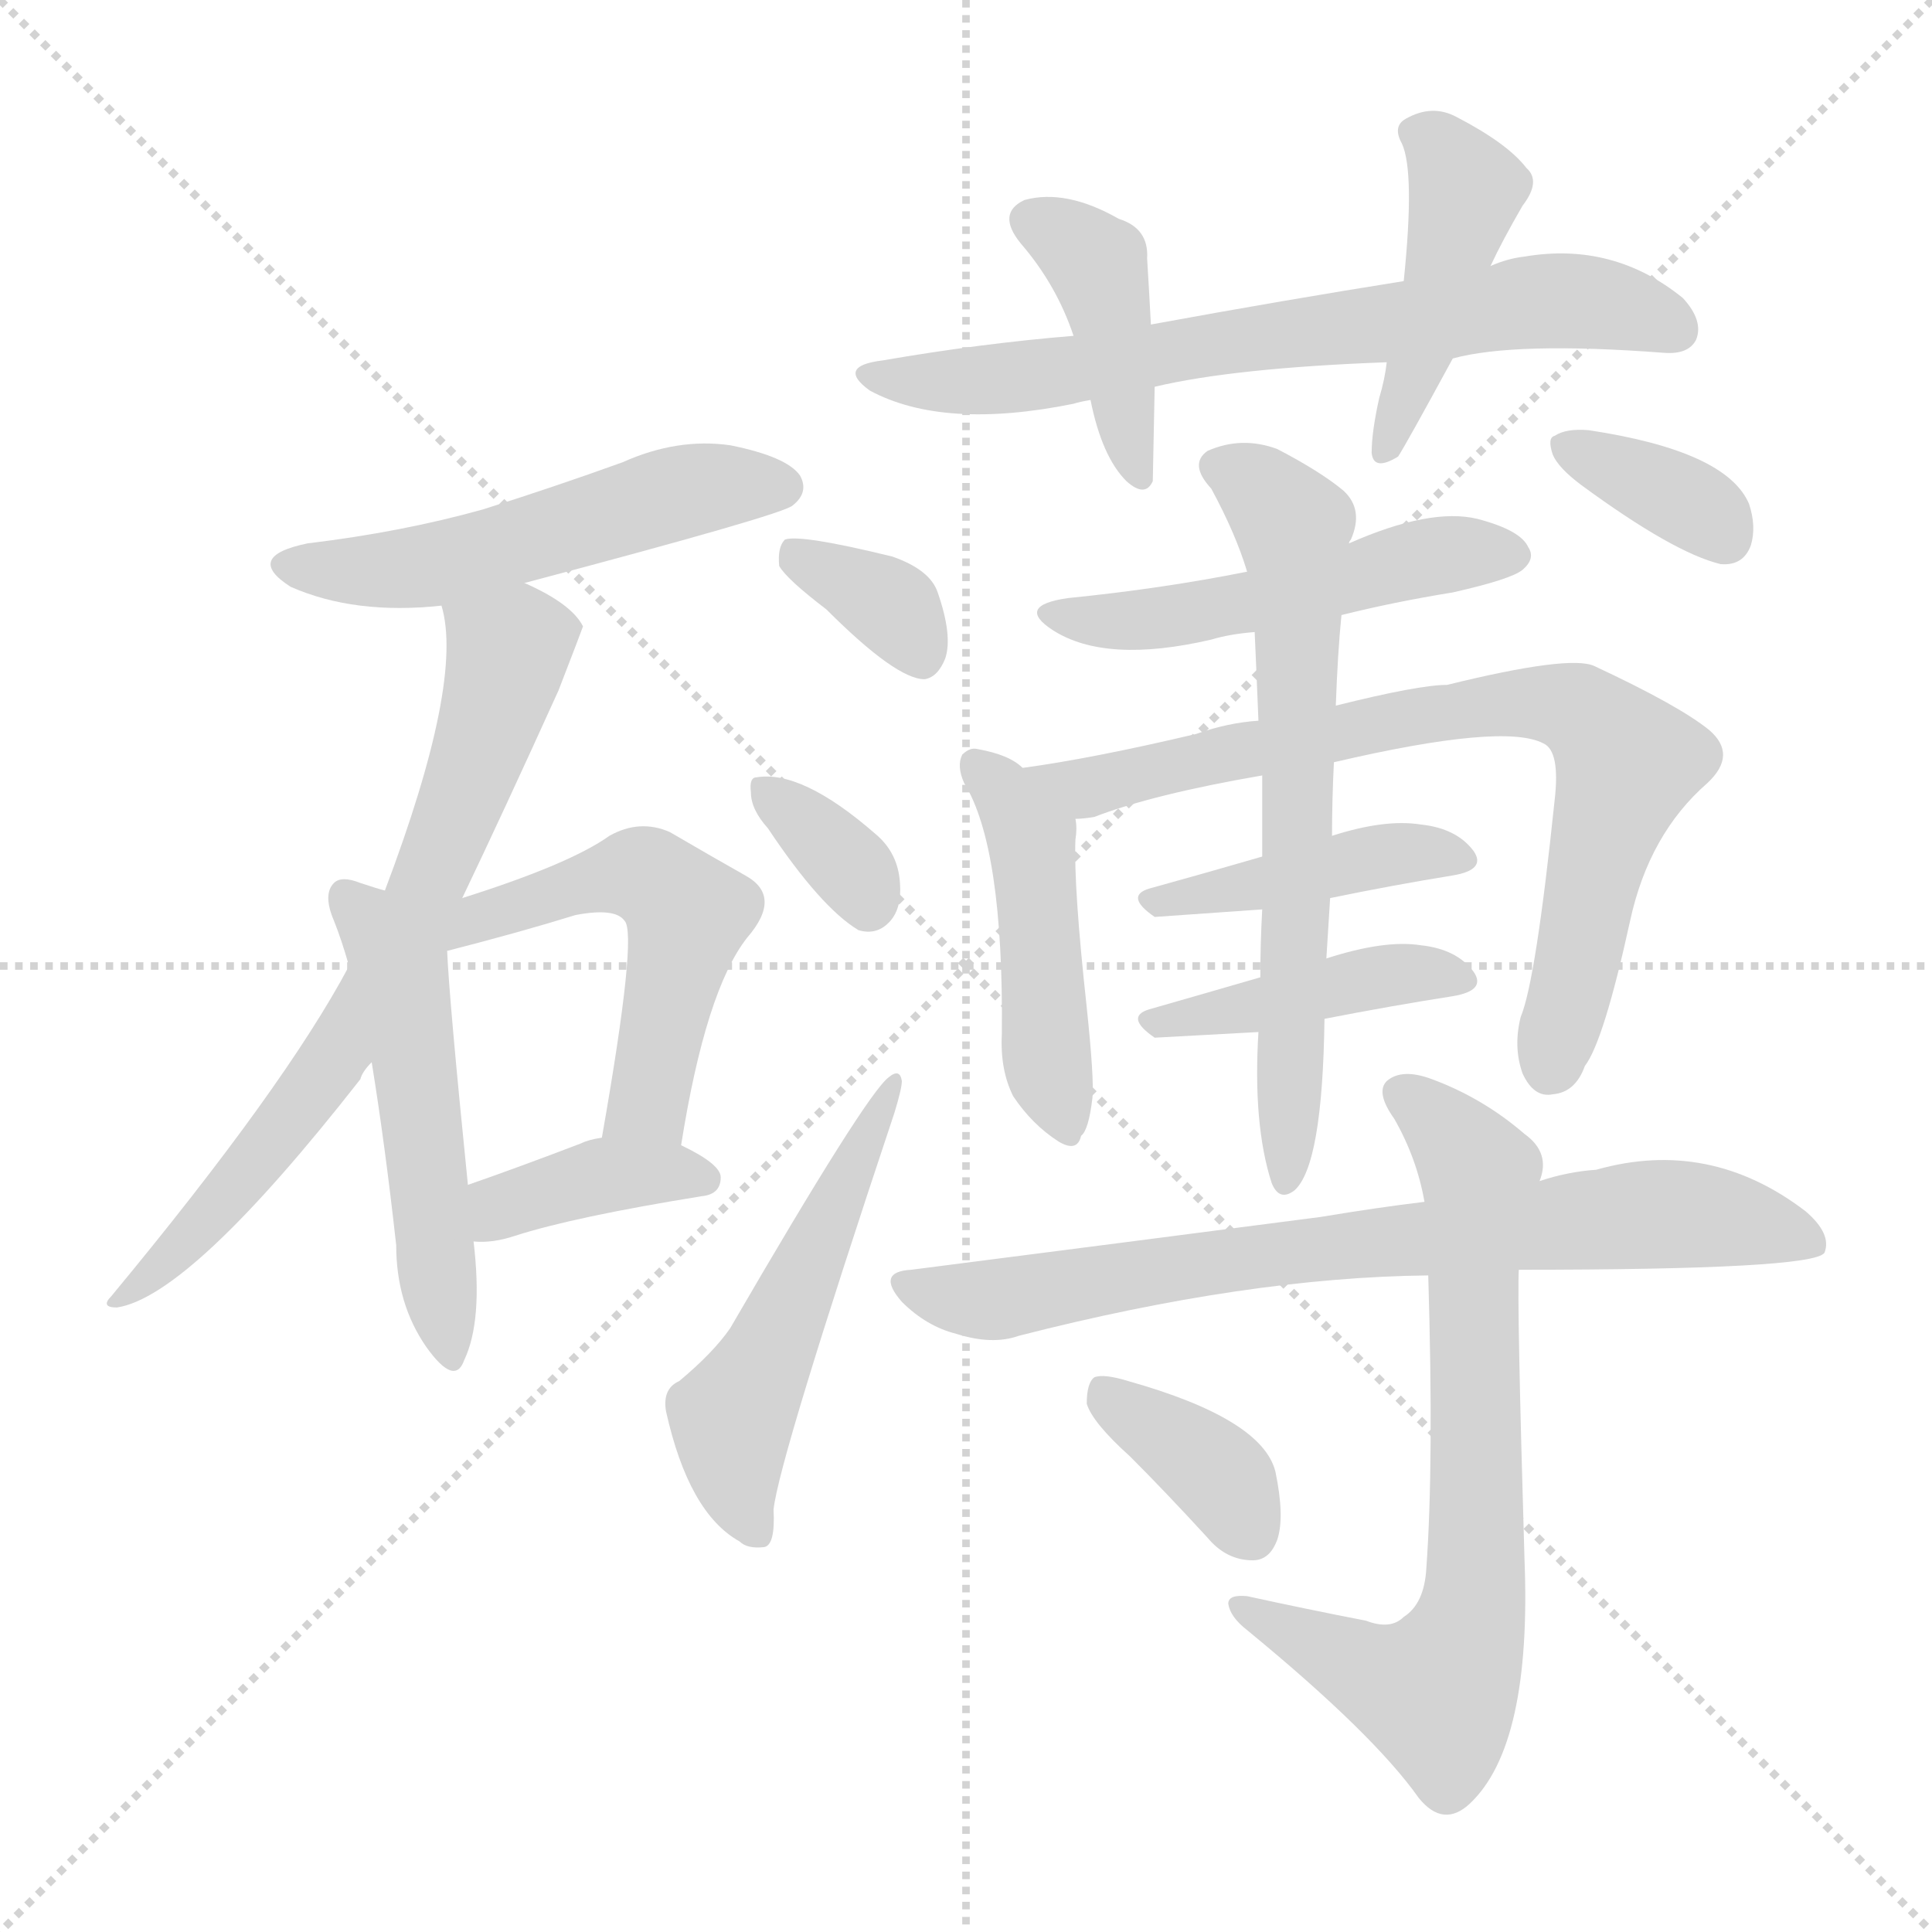 <svg version="1.1" viewBox="0 0 1024 1024" xmlns="http://www.w3.org/2000/svg">
  <g stroke="lightgray" stroke-dasharray="1,1" stroke-width="1" transform="scale(4, 4)">
    <line x1="0" y1="0" x2="256" y2="256"></line>
    <line x1="256" y1="0" x2="0" y2="256"></line>
    <line x1="128" y1="0" x2="128" y2="256"></line>
    <line x1="0" y1="128" x2="256" y2="128"></line>
  </g>
<g transform="scale(1, -1) translate(0, -900)">
   <style type="text/css">
    @keyframes keyframes0 {
      from {
       stroke: blue;
       stroke-dashoffset: 520;
       stroke-width: 128;
       }
       63% {
       animation-timing-function: step-end;
       stroke: blue;
       stroke-dashoffset: 0;
       stroke-width: 128;
       }
       to {
       stroke: black;
       stroke-width: 1024;
       }
       }
       #make-me-a-hanzi-animation-0 {
         animation: keyframes0 0.673s both;
         animation-delay: 0s;
         animation-timing-function: linear;
       }
    @keyframes keyframes1 {
      from {
       stroke: blue;
       stroke-dashoffset: 696;
       stroke-width: 128;
       }
       69% {
       animation-timing-function: step-end;
       stroke: blue;
       stroke-dashoffset: 0;
       stroke-width: 128;
       }
       to {
       stroke: black;
       stroke-width: 1024;
       }
       }
       #make-me-a-hanzi-animation-1 {
         animation: keyframes1 0.816s both;
         animation-delay: 0.673s;
         animation-timing-function: linear;
       }
    @keyframes keyframes2 {
      from {
       stroke: blue;
       stroke-dashoffset: 507;
       stroke-width: 128;
       }
       62% {
       animation-timing-function: step-end;
       stroke: blue;
       stroke-dashoffset: 0;
       stroke-width: 128;
       }
       to {
       stroke: black;
       stroke-width: 1024;
       }
       }
       #make-me-a-hanzi-animation-2 {
         animation: keyframes2 0.663s both;
         animation-delay: 1.49s;
         animation-timing-function: linear;
       }
    @keyframes keyframes3 {
      from {
       stroke: blue;
       stroke-dashoffset: 514;
       stroke-width: 128;
       }
       63% {
       animation-timing-function: step-end;
       stroke: blue;
       stroke-dashoffset: 0;
       stroke-width: 128;
       }
       to {
       stroke: black;
       stroke-width: 1024;
       }
       }
       #make-me-a-hanzi-animation-3 {
         animation: keyframes3 0.668s both;
         animation-delay: 2.152s;
         animation-timing-function: linear;
       }
    @keyframes keyframes4 {
      from {
       stroke: blue;
       stroke-dashoffset: 380;
       stroke-width: 128;
       }
       55% {
       animation-timing-function: step-end;
       stroke: blue;
       stroke-dashoffset: 0;
       stroke-width: 128;
       }
       to {
       stroke: black;
       stroke-width: 1024;
       }
       }
       #make-me-a-hanzi-animation-4 {
         animation: keyframes4 0.559s both;
         animation-delay: 2.82s;
         animation-timing-function: linear;
       }
    @keyframes keyframes5 {
      from {
       stroke: blue;
       stroke-dashoffset: 687;
       stroke-width: 128;
       }
       69% {
       animation-timing-function: step-end;
       stroke: blue;
       stroke-dashoffset: 0;
       stroke-width: 128;
       }
       to {
       stroke: black;
       stroke-width: 1024;
       }
       }
       #make-me-a-hanzi-animation-5 {
         animation: keyframes5 0.809s both;
         animation-delay: 3.38s;
         animation-timing-function: linear;
       }
    @keyframes keyframes6 {
      from {
       stroke: blue;
       stroke-dashoffset: 411;
       stroke-width: 128;
       }
       57% {
       animation-timing-function: step-end;
       stroke: blue;
       stroke-dashoffset: 0;
       stroke-width: 128;
       }
       to {
       stroke: black;
       stroke-width: 1024;
       }
       }
       #make-me-a-hanzi-animation-6 {
         animation: keyframes6 0.584s both;
         animation-delay: 4.189s;
         animation-timing-function: linear;
       }
    @keyframes keyframes7 {
      from {
       stroke: blue;
       stroke-dashoffset: 433;
       stroke-width: 128;
       }
       58% {
       animation-timing-function: step-end;
       stroke: blue;
       stroke-dashoffset: 0;
       stroke-width: 128;
       }
       to {
       stroke: black;
       stroke-width: 1024;
       }
       }
       #make-me-a-hanzi-animation-7 {
         animation: keyframes7 0.602s both;
         animation-delay: 4.773s;
         animation-timing-function: linear;
       }
    @keyframes keyframes8 {
      from {
       stroke: blue;
       stroke-dashoffset: 346;
       stroke-width: 128;
       }
       53% {
       animation-timing-function: step-end;
       stroke: blue;
       stroke-dashoffset: 0;
       stroke-width: 128;
       }
       to {
       stroke: black;
       stroke-width: 1024;
       }
       }
       #make-me-a-hanzi-animation-8 {
         animation: keyframes8 0.532s both;
         animation-delay: 5.376s;
         animation-timing-function: linear;
       }
    @keyframes keyframes9 {
      from {
       stroke: blue;
       stroke-dashoffset: 339;
       stroke-width: 128;
       }
       52% {
       animation-timing-function: step-end;
       stroke: blue;
       stroke-dashoffset: 0;
       stroke-width: 128;
       }
       to {
       stroke: black;
       stroke-width: 1024;
       }
       }
       #make-me-a-hanzi-animation-9 {
         animation: keyframes9 0.526s both;
         animation-delay: 5.907s;
         animation-timing-function: linear;
       }
    @keyframes keyframes10 {
      from {
       stroke: blue;
       stroke-dashoffset: 515;
       stroke-width: 128;
       }
       63% {
       animation-timing-function: step-end;
       stroke: blue;
       stroke-dashoffset: 0;
       stroke-width: 128;
       }
       to {
       stroke: black;
       stroke-width: 1024;
       }
       }
       #make-me-a-hanzi-animation-10 {
         animation: keyframes10 0.669s both;
         animation-delay: 6.433s;
         animation-timing-function: linear;
       }
    @keyframes keyframes11 {
      from {
       stroke: blue;
       stroke-dashoffset: 498;
       stroke-width: 128;
       }
       62% {
       animation-timing-function: step-end;
       stroke: blue;
       stroke-dashoffset: 0;
       stroke-width: 128;
       }
       to {
       stroke: black;
       stroke-width: 1024;
       }
       }
       #make-me-a-hanzi-animation-11 {
         animation: keyframes11 0.655s both;
         animation-delay: 7.102s;
         animation-timing-function: linear;
       }
    @keyframes keyframes12 {
      from {
       stroke: blue;
       stroke-dashoffset: 454;
       stroke-width: 128;
       }
       60% {
       animation-timing-function: step-end;
       stroke: blue;
       stroke-dashoffset: 0;
       stroke-width: 128;
       }
       to {
       stroke: black;
       stroke-width: 1024;
       }
       }
       #make-me-a-hanzi-animation-12 {
         animation: keyframes12 0.619s both;
         animation-delay: 7.757s;
         animation-timing-function: linear;
       }
    @keyframes keyframes13 {
      from {
       stroke: blue;
       stroke-dashoffset: 754;
       stroke-width: 128;
       }
       71% {
       animation-timing-function: step-end;
       stroke: blue;
       stroke-dashoffset: 0;
       stroke-width: 128;
       }
       to {
       stroke: black;
       stroke-width: 1024;
       }
       }
       #make-me-a-hanzi-animation-13 {
         animation: keyframes13 0.864s both;
         animation-delay: 8.377s;
         animation-timing-function: linear;
       }
    @keyframes keyframes14 {
      from {
       stroke: blue;
       stroke-dashoffset: 414;
       stroke-width: 128;
       }
       57% {
       animation-timing-function: step-end;
       stroke: blue;
       stroke-dashoffset: 0;
       stroke-width: 128;
       }
       to {
       stroke: black;
       stroke-width: 1024;
       }
       }
       #make-me-a-hanzi-animation-14 {
         animation: keyframes14 0.587s both;
         animation-delay: 9.241s;
         animation-timing-function: linear;
       }
    @keyframes keyframes15 {
      from {
       stroke: blue;
       stroke-dashoffset: 419;
       stroke-width: 128;
       }
       58% {
       animation-timing-function: step-end;
       stroke: blue;
       stroke-dashoffset: 0;
       stroke-width: 128;
       }
       to {
       stroke: black;
       stroke-width: 1024;
       }
       }
       #make-me-a-hanzi-animation-15 {
         animation: keyframes15 0.591s both;
         animation-delay: 9.827s;
         animation-timing-function: linear;
       }
    @keyframes keyframes16 {
      from {
       stroke: blue;
       stroke-dashoffset: 649;
       stroke-width: 128;
       }
       68% {
       animation-timing-function: step-end;
       stroke: blue;
       stroke-dashoffset: 0;
       stroke-width: 128;
       }
       to {
       stroke: black;
       stroke-width: 1024;
       }
       }
       #make-me-a-hanzi-animation-16 {
         animation: keyframes16 0.778s both;
         animation-delay: 10.418s;
         animation-timing-function: linear;
       }
    @keyframes keyframes17 {
      from {
       stroke: blue;
       stroke-dashoffset: 354;
       stroke-width: 128;
       }
       54% {
       animation-timing-function: step-end;
       stroke: blue;
       stroke-dashoffset: 0;
       stroke-width: 128;
       }
       to {
       stroke: black;
       stroke-width: 1024;
       }
       }
       #make-me-a-hanzi-animation-17 {
         animation: keyframes17 0.538s both;
         animation-delay: 11.197s;
         animation-timing-function: linear;
       }
    @keyframes keyframes18 {
      from {
       stroke: blue;
       stroke-dashoffset: 743;
       stroke-width: 128;
       }
       71% {
       animation-timing-function: step-end;
       stroke: blue;
       stroke-dashoffset: 0;
       stroke-width: 128;
       }
       to {
       stroke: black;
       stroke-width: 1024;
       }
       }
       #make-me-a-hanzi-animation-18 {
         animation: keyframes18 0.855s both;
         animation-delay: 11.735s;
         animation-timing-function: linear;
       }
    @keyframes keyframes19 {
      from {
       stroke: blue;
       stroke-dashoffset: 709;
       stroke-width: 128;
       }
       70% {
       animation-timing-function: step-end;
       stroke: blue;
       stroke-dashoffset: 0;
       stroke-width: 128;
       }
       to {
       stroke: black;
       stroke-width: 1024;
       }
       }
       #make-me-a-hanzi-animation-19 {
         animation: keyframes19 0.827s both;
         animation-delay: 12.589s;
         animation-timing-function: linear;
       }
    @keyframes keyframes20 {
      from {
       stroke: blue;
       stroke-dashoffset: 367;
       stroke-width: 128;
       }
       54% {
       animation-timing-function: step-end;
       stroke: blue;
       stroke-dashoffset: 0;
       stroke-width: 128;
       }
       to {
       stroke: black;
       stroke-width: 1024;
       }
       }
       #make-me-a-hanzi-animation-20 {
         animation: keyframes20 0.549s both;
         animation-delay: 13.416s;
         animation-timing-function: linear;
       }
</style>
<path d="M 278.0 591.0 Q 414.0 627.0 420.0 632.0 Q 429.0 639.0 424.0 648.0 Q 417.0 658.0 387.0 664.0 Q 359.0 668.0 330.0 655.0 Q 294.0 642.0 256.0 630.0 Q 213.0 618.0 163.0 612.0 Q 129.0 605.0 154.0 589.0 Q 188.0 574.0 234.0 579.0 L 278.0 591.0 Z" fill="lightgray"></path> 
<path d="M 245.0 424.0 Q 267.0 470.0 296.0 534.0 Q 308.0 565.0 309.0 568.0 Q 303.0 580.0 278.0 591.0 C 251.0 604.0 229.0 609.0 234.0 579.0 Q 246.0 539.0 204.0 428.0 L 185.0 388.0 Q 151.0 324.0 59.0 213.0 Q 53.0 207.0 62.0 207.0 Q 101.0 213.0 191.0 328.0 Q 192.0 332.0 197.0 337.0 L 245.0 424.0 Z" fill="lightgray"></path> 
<path d="M 204.0 428.0 Q 200.0 429.0 191.0 432.0 Q 181.0 436.0 177.0 432.0 Q 171.0 426.0 177.0 412.0 Q 181.0 402.0 185.0 388.0 L 197.0 337.0 Q 204.0 294.0 210.0 240.0 Q 210.0 209.0 226.0 186.0 Q 241.0 165.0 246.0 179.0 Q 256.0 200.0 251.0 242.0 L 248.0 272.0 Q 238.0 371.0 237.0 396.0 L 204.0 428.0 Z" fill="lightgray"></path> 
<path d="M 361.0 293.0 Q 374.0 375.0 396.0 403.0 Q 415.0 425.0 395.0 436.0 Q 379.0 445.0 355.0 459.0 Q 339.0 466.0 323.0 457.0 Q 302.0 442.0 245.0 424.0 C 210.0 413.0 208.0 388.0 237.0 396.0 Q 276.0 406.0 305.0 415.0 Q 326.0 419.0 331.0 412.0 Q 338.0 405.0 319.0 297.0 C 314.0 267.0 356.0 263.0 361.0 293.0 Z" fill="lightgray"></path> 
<path d="M 251.0 242.0 Q 261.0 241.0 273.0 245.0 Q 304.0 255.0 372.0 266.0 Q 382.0 267.0 382.0 276.0 Q 382.0 283.0 361.0 293.0 L 319.0 297.0 Q 312.0 296.0 308.0 294.0 Q 274.0 281.0 248.0 272.0 C 220.0 262.0 221.0 243.0 251.0 242.0 Z" fill="lightgray"></path> 
<path d="M 770.0 710.0 Q 803.0 719.0 882.0 713.0 Q 895.0 712.0 899.0 720.0 Q 903.0 730.0 892.0 742.0 Q 855.0 772.0 808.0 764.0 Q 799.0 763.0 790.0 759.0 L 744.0 751.0 Q 681.0 741.0 610.0 728.0 L 569.0 722.0 Q 520.0 718.0 468.0 709.0 Q 443.0 706.0 461.0 693.0 Q 500.0 672.0 569.0 686.0 Q 572.0 687.0 578.0 688.0 L 612.0 695.0 Q 654.0 705.0 735.0 708.0 L 770.0 710.0 Z" fill="lightgray"></path> 
<path d="M 610.0 728.0 Q 609.0 747.0 608.0 763.0 Q 609.0 779.0 593.0 784.0 Q 565.0 800.0 543.0 794.0 Q 528.0 787.0 541.0 771.0 Q 560.0 749.0 569.0 722.0 L 578.0 688.0 Q 584.0 658.0 597.0 645.0 Q 607.0 636.0 611.0 645.0 Q 611.0 648.0 612.0 695.0 L 610.0 728.0 Z" fill="lightgray"></path> 
<path d="M 790.0 759.0 Q 796.0 772.0 807.0 791.0 Q 817.0 804.0 809.0 811.0 Q 799.0 824.0 772.0 838.0 Q 759.0 845.0 745.0 837.0 Q 738.0 833.0 743.0 824.0 Q 750.0 809.0 744.0 751.0 L 735.0 708.0 Q 734.0 699.0 731.0 689.0 Q 727.0 671.0 727.0 660.0 Q 728.0 650.0 741.0 658.0 Q 745.0 664.0 770.0 710.0 L 790.0 759.0 Z" fill="lightgray"></path> 
<path d="M 438.0 577.0 Q 475.0 540.0 490.0 540.0 Q 497.0 541.0 501.0 551.0 Q 505.0 563.0 497.0 586.0 Q 493.0 598.0 473.0 605.0 Q 424.0 617.0 416.0 614.0 Q 412.0 610.0 413.0 600.0 Q 417.0 593.0 438.0 577.0 Z" fill="lightgray"></path> 
<path d="M 407.0 461.0 Q 435.0 419.0 455.0 407.0 Q 465.0 404.0 472.0 412.0 Q 478.0 419.0 477.0 432.0 Q 476.0 448.0 464.0 458.0 Q 425.0 492.0 401.0 488.0 Q 397.0 488.0 398.0 480.0 Q 398.0 471.0 407.0 461.0 Z" fill="lightgray"></path> 
<path d="M 360.0 168.0 Q 351.0 164.0 353.0 152.0 Q 365.0 98.0 392.0 83.0 Q 396.0 79.0 405.0 80.0 Q 411.0 81.0 410.0 100.0 Q 413.0 127.0 474.0 310.0 Q 478.0 323.0 478.0 327.0 Q 477.0 334.0 471.0 329.0 Q 459.0 320.0 387.0 196.0 Q 378.0 183.0 360.0 168.0 Z" fill="lightgray"></path> 
<path d="M 711.0 574.0 Q 739.0 581.0 770.0 586.0 Q 801.0 593.0 807.0 598.0 Q 814.0 604.0 810.0 610.0 Q 806.0 619.0 783.0 625.0 Q 758.0 631.0 715.0 612.0 L 661.0 597.0 Q 616.0 588.0 566.0 583.0 Q 538.0 579.0 558.0 566.0 Q 586.0 548.0 642.0 561.0 Q 652.0 564.0 665.0 565.0 L 711.0 574.0 Z" fill="lightgray"></path> 
<path d="M 542.0 493.0 Q 535.0 500.0 518.0 503.0 Q 514.0 504.0 510.0 500.0 Q 507.0 494.0 511.0 485.0 Q 532.0 451.0 531.0 352.0 Q 530.0 333.0 537.0 319.0 Q 547.0 304.0 561.0 295.0 Q 571.0 289.0 573.0 298.0 Q 577.0 301.0 579.0 318.0 Q 580.0 328.0 576.0 366.0 Q 569.0 430.0 570.0 455.0 Q 571.0 461.0 570.0 466.0 C 570.0 473.0 566.0 475.0 542.0 493.0 Z" fill="lightgray"></path> 
<path d="M 707.0 496.0 Q 797.0 517.0 818.0 506.0 Q 827.0 502.0 824.0 476.0 Q 814.0 380.0 806.0 361.0 Q 802.0 345.0 807.0 331.0 Q 813.0 318.0 823.0 320.0 Q 835.0 321.0 840.0 335.0 Q 850.0 348.0 864.0 412.0 Q 874.0 458.0 905.0 485.0 Q 921.0 500.0 906.0 513.0 Q 890.0 526.0 845.0 547.0 Q 832.0 553.0 767.0 537.0 Q 752.0 537.0 708.0 526.0 L 667.0 518.0 Q 651.0 517.0 634.0 511.0 Q 579.0 498.0 542.0 493.0 C 512.0 489.0 541.0 460.0 570.0 466.0 Q 574.0 466.0 580.0 467.0 Q 611.0 479.0 669.0 489.0 L 707.0 496.0 Z" fill="lightgray"></path> 
<path d="M 705.0 424.0 Q 739.0 431.0 770.0 436.0 Q 788.0 439.0 781.0 449.0 Q 772.0 461.0 753.0 463.0 Q 734.0 466.0 706.0 457.0 L 669.0 446.0 Q 638.0 437.0 609.0 429.0 Q 596.0 425.0 612.0 414.0 L 669.0 418.0 L 705.0 424.0 Z" fill="lightgray"></path> 
<path d="M 702.0 360.0 Q 738.0 367.0 770.0 372.0 Q 788.0 375.0 781.0 385.0 Q 772.0 397.0 753.0 399.0 Q 734.0 402.0 703.0 392.0 L 668.0 382.0 Q 637.0 373.0 609.0 365.0 Q 596.0 361.0 612.0 350.0 Q 613.0 350.0 667.0 353.0 L 702.0 360.0 Z" fill="lightgray"></path> 
<path d="M 667.0 353.0 Q 664.0 304.0 674.0 273.0 Q 678.0 263.0 686.0 269.0 Q 701.0 282.0 702.0 360.0 L 703.0 392.0 Q 704.0 408.0 705.0 424.0 L 706.0 457.0 Q 706.0 476.0 707.0 496.0 L 708.0 526.0 Q 709.0 554.0 711.0 574.0 L 715.0 612.0 Q 715.0 613.0 716.0 614.0 Q 723.0 630.0 712.0 640.0 Q 700.0 650.0 677.0 662.0 Q 658.0 669.0 640.0 661.0 Q 630.0 654.0 642.0 641.0 Q 655.0 617.0 661.0 597.0 L 665.0 565.0 Q 666.0 543.0 667.0 518.0 L 669.0 489.0 Q 669.0 470.0 669.0 446.0 L 669.0 418.0 Q 668.0 400.0 668.0 382.0 L 667.0 353.0 Z" fill="lightgray"></path> 
<path d="M 838.0 643.0 Q 887.0 607.0 912.0 601.0 Q 924.0 600.0 928.0 611.0 Q 931.0 621.0 927.0 633.0 Q 915.0 661.0 842.0 672.0 Q 830.0 673.0 824.0 669.0 Q 820.0 668.0 823.0 659.0 Q 826.0 652.0 838.0 643.0 Z" fill="lightgray"></path> 
<path d="M 805.0 227.0 Q 961.0 227.0 967.0 236.0 Q 971.0 246.0 957.0 258.0 Q 906.0 297.0 846.0 280.0 Q 831.0 279.0 816.0 274.0 L 755.0 263.0 Q 730.0 260.0 700.0 255.0 Q 600.0 242.0 483.0 227.0 Q 464.0 226.0 478.0 210.0 Q 491.0 197.0 507.0 193.0 Q 526.0 187.0 540.0 192.0 Q 661.0 223.0 757.0 224.0 L 805.0 227.0 Z" fill="lightgray"></path> 
<path d="M 724.0 41.0 Q 693.0 47.0 661.0 54.0 Q 651.0 55.0 651.0 50.0 Q 652.0 43.0 661.0 36.0 Q 728.0 -19.0 752.0 -53.0 Q 765.0 -69.0 779.0 -56.0 Q 812.0 -25.0 808.0 74.0 Q 804.0 210.0 805.0 227.0 L 816.0 274.0 Q 822.0 289.0 808.0 299.0 Q 786.0 318.0 759.0 328.0 Q 743.0 334.0 735.0 327.0 Q 729.0 321.0 739.0 307.0 Q 751.0 286.0 755.0 263.0 L 757.0 224.0 Q 760.0 124.0 756.0 69.0 Q 755.0 50.0 744.0 43.0 Q 737.0 36.0 724.0 41.0 Z" fill="lightgray"></path> 
<path d="M 599.0 128.0 Q 618.0 109.0 640.0 85.0 Q 650.0 73.0 664.0 73.0 Q 673.0 73.0 677.0 84.0 Q 681.0 96.0 676.0 120.0 Q 669.0 148.0 598.0 168.0 Q 585.0 172.0 580.0 170.0 Q 576.0 167.0 576.0 156.0 Q 579.0 146.0 599.0 128.0 Z" fill="lightgray"></path> 
      <clipPath id="make-me-a-hanzi-clip-0">
      <path d="M 278.0 591.0 Q 414.0 627.0 420.0 632.0 Q 429.0 639.0 424.0 648.0 Q 417.0 658.0 387.0 664.0 Q 359.0 668.0 330.0 655.0 Q 294.0 642.0 256.0 630.0 Q 213.0 618.0 163.0 612.0 Q 129.0 605.0 154.0 589.0 Q 188.0 574.0 234.0 579.0 L 278.0 591.0 Z" fill="lightgray"></path>
      </clipPath>
      <path clip-path="url(#make-me-a-hanzi-clip-0)" d="M 156.0 601.0 L 212.0 598.0 L 357.0 639.0 L 414.0 642.0 " fill="none" id="make-me-a-hanzi-animation-0" stroke-dasharray="392 784" stroke-linecap="round"></path>

      <clipPath id="make-me-a-hanzi-clip-1">
      <path d="M 245.0 424.0 Q 267.0 470.0 296.0 534.0 Q 308.0 565.0 309.0 568.0 Q 303.0 580.0 278.0 591.0 C 251.0 604.0 229.0 609.0 234.0 579.0 Q 246.0 539.0 204.0 428.0 L 185.0 388.0 Q 151.0 324.0 59.0 213.0 Q 53.0 207.0 62.0 207.0 Q 101.0 213.0 191.0 328.0 Q 192.0 332.0 197.0 337.0 L 245.0 424.0 Z" fill="lightgray"></path>
      </clipPath>
      <path clip-path="url(#make-me-a-hanzi-clip-1)" d="M 301.0 568.0 L 269.0 554.0 L 230.0 438.0 L 171.0 329.0 L 121.0 266.0 L 64.0 212.0 " fill="none" id="make-me-a-hanzi-animation-1" stroke-dasharray="568 1136" stroke-linecap="round"></path>

      <clipPath id="make-me-a-hanzi-clip-2">
      <path d="M 204.0 428.0 Q 200.0 429.0 191.0 432.0 Q 181.0 436.0 177.0 432.0 Q 171.0 426.0 177.0 412.0 Q 181.0 402.0 185.0 388.0 L 197.0 337.0 Q 204.0 294.0 210.0 240.0 Q 210.0 209.0 226.0 186.0 Q 241.0 165.0 246.0 179.0 Q 256.0 200.0 251.0 242.0 L 248.0 272.0 Q 238.0 371.0 237.0 396.0 L 204.0 428.0 Z" fill="lightgray"></path>
      </clipPath>
      <path clip-path="url(#make-me-a-hanzi-clip-2)" d="M 184.0 425.0 L 213.0 382.0 L 237.0 184.0 " fill="none" id="make-me-a-hanzi-animation-2" stroke-dasharray="379 758" stroke-linecap="round"></path>

      <clipPath id="make-me-a-hanzi-clip-3">
      <path d="M 361.0 293.0 Q 374.0 375.0 396.0 403.0 Q 415.0 425.0 395.0 436.0 Q 379.0 445.0 355.0 459.0 Q 339.0 466.0 323.0 457.0 Q 302.0 442.0 245.0 424.0 C 210.0 413.0 208.0 388.0 237.0 396.0 Q 276.0 406.0 305.0 415.0 Q 326.0 419.0 331.0 412.0 Q 338.0 405.0 319.0 297.0 C 314.0 267.0 356.0 263.0 361.0 293.0 Z" fill="lightgray"></path>
      </clipPath>
      <path clip-path="url(#make-me-a-hanzi-clip-3)" d="M 240.0 404.0 L 258.0 416.0 L 330.0 436.0 L 343.0 436.0 L 362.0 420.0 L 346.0 326.0 L 342.0 314.0 L 327.0 309.0 " fill="none" id="make-me-a-hanzi-animation-3" stroke-dasharray="386 772" stroke-linecap="round"></path>

      <clipPath id="make-me-a-hanzi-clip-4">
      <path d="M 251.0 242.0 Q 261.0 241.0 273.0 245.0 Q 304.0 255.0 372.0 266.0 Q 382.0 267.0 382.0 276.0 Q 382.0 283.0 361.0 293.0 L 319.0 297.0 Q 312.0 296.0 308.0 294.0 Q 274.0 281.0 248.0 272.0 C 220.0 262.0 221.0 243.0 251.0 242.0 Z" fill="lightgray"></path>
      </clipPath>
      <path clip-path="url(#make-me-a-hanzi-clip-4)" d="M 256.0 250.0 L 273.0 263.0 L 319.0 277.0 L 373.0 275.0 " fill="none" id="make-me-a-hanzi-animation-4" stroke-dasharray="252 504" stroke-linecap="round"></path>

      <clipPath id="make-me-a-hanzi-clip-5">
      <path d="M 770.0 710.0 Q 803.0 719.0 882.0 713.0 Q 895.0 712.0 899.0 720.0 Q 903.0 730.0 892.0 742.0 Q 855.0 772.0 808.0 764.0 Q 799.0 763.0 790.0 759.0 L 744.0 751.0 Q 681.0 741.0 610.0 728.0 L 569.0 722.0 Q 520.0 718.0 468.0 709.0 Q 443.0 706.0 461.0 693.0 Q 500.0 672.0 569.0 686.0 Q 572.0 687.0 578.0 688.0 L 612.0 695.0 Q 654.0 705.0 735.0 708.0 L 770.0 710.0 Z" fill="lightgray"></path>
      </clipPath>
      <path clip-path="url(#make-me-a-hanzi-clip-5)" d="M 463.0 702.0 L 483.0 697.0 L 557.0 701.0 L 818.0 741.0 L 863.0 736.0 L 888.0 726.0 " fill="none" id="make-me-a-hanzi-animation-5" stroke-dasharray="559 1118" stroke-linecap="round"></path>

      <clipPath id="make-me-a-hanzi-clip-6">
      <path d="M 610.0 728.0 Q 609.0 747.0 608.0 763.0 Q 609.0 779.0 593.0 784.0 Q 565.0 800.0 543.0 794.0 Q 528.0 787.0 541.0 771.0 Q 560.0 749.0 569.0 722.0 L 578.0 688.0 Q 584.0 658.0 597.0 645.0 Q 607.0 636.0 611.0 645.0 Q 611.0 648.0 612.0 695.0 L 610.0 728.0 Z" fill="lightgray"></path>
      </clipPath>
      <path clip-path="url(#make-me-a-hanzi-clip-6)" d="M 548.0 782.0 L 581.0 760.0 L 604.0 647.0 " fill="none" id="make-me-a-hanzi-animation-6" stroke-dasharray="283 566" stroke-linecap="round"></path>

      <clipPath id="make-me-a-hanzi-clip-7">
      <path d="M 790.0 759.0 Q 796.0 772.0 807.0 791.0 Q 817.0 804.0 809.0 811.0 Q 799.0 824.0 772.0 838.0 Q 759.0 845.0 745.0 837.0 Q 738.0 833.0 743.0 824.0 Q 750.0 809.0 744.0 751.0 L 735.0 708.0 Q 734.0 699.0 731.0 689.0 Q 727.0 671.0 727.0 660.0 Q 728.0 650.0 741.0 658.0 Q 745.0 664.0 770.0 710.0 L 790.0 759.0 Z" fill="lightgray"></path>
      </clipPath>
      <path clip-path="url(#make-me-a-hanzi-clip-7)" d="M 755.0 829.0 L 776.0 798.0 L 753.0 706.0 L 735.0 665.0 " fill="none" id="make-me-a-hanzi-animation-7" stroke-dasharray="305 610" stroke-linecap="round"></path>

      <clipPath id="make-me-a-hanzi-clip-8">
      <path d="M 438.0 577.0 Q 475.0 540.0 490.0 540.0 Q 497.0 541.0 501.0 551.0 Q 505.0 563.0 497.0 586.0 Q 493.0 598.0 473.0 605.0 Q 424.0 617.0 416.0 614.0 Q 412.0 610.0 413.0 600.0 Q 417.0 593.0 438.0 577.0 Z" fill="lightgray"></path>
      </clipPath>
      <path clip-path="url(#make-me-a-hanzi-clip-8)" d="M 420.0 606.0 L 474.0 577.0 L 489.0 552.0 " fill="none" id="make-me-a-hanzi-animation-8" stroke-dasharray="218 436" stroke-linecap="round"></path>

      <clipPath id="make-me-a-hanzi-clip-9">
      <path d="M 407.0 461.0 Q 435.0 419.0 455.0 407.0 Q 465.0 404.0 472.0 412.0 Q 478.0 419.0 477.0 432.0 Q 476.0 448.0 464.0 458.0 Q 425.0 492.0 401.0 488.0 Q 397.0 488.0 398.0 480.0 Q 398.0 471.0 407.0 461.0 Z" fill="lightgray"></path>
      </clipPath>
      <path clip-path="url(#make-me-a-hanzi-clip-9)" d="M 406.0 482.0 L 452.0 439.0 L 460.0 421.0 " fill="none" id="make-me-a-hanzi-animation-9" stroke-dasharray="211 422" stroke-linecap="round"></path>

      <clipPath id="make-me-a-hanzi-clip-10">
      <path d="M 360.0 168.0 Q 351.0 164.0 353.0 152.0 Q 365.0 98.0 392.0 83.0 Q 396.0 79.0 405.0 80.0 Q 411.0 81.0 410.0 100.0 Q 413.0 127.0 474.0 310.0 Q 478.0 323.0 478.0 327.0 Q 477.0 334.0 471.0 329.0 Q 459.0 320.0 387.0 196.0 Q 378.0 183.0 360.0 168.0 Z" fill="lightgray"></path>
      </clipPath>
      <path clip-path="url(#make-me-a-hanzi-clip-10)" d="M 400.0 88.0 L 389.0 120.0 L 387.0 149.0 L 474.0 325.0 " fill="none" id="make-me-a-hanzi-animation-10" stroke-dasharray="387 774" stroke-linecap="round"></path>

      <clipPath id="make-me-a-hanzi-clip-11">
      <path d="M 711.0 574.0 Q 739.0 581.0 770.0 586.0 Q 801.0 593.0 807.0 598.0 Q 814.0 604.0 810.0 610.0 Q 806.0 619.0 783.0 625.0 Q 758.0 631.0 715.0 612.0 L 661.0 597.0 Q 616.0 588.0 566.0 583.0 Q 538.0 579.0 558.0 566.0 Q 586.0 548.0 642.0 561.0 Q 652.0 564.0 665.0 565.0 L 711.0 574.0 Z" fill="lightgray"></path>
      </clipPath>
      <path clip-path="url(#make-me-a-hanzi-clip-11)" d="M 560.0 576.0 L 588.0 571.0 L 630.0 574.0 L 757.0 605.0 L 798.0 607.0 " fill="none" id="make-me-a-hanzi-animation-11" stroke-dasharray="370 740" stroke-linecap="round"></path>

      <clipPath id="make-me-a-hanzi-clip-12">
      <path d="M 542.0 493.0 Q 535.0 500.0 518.0 503.0 Q 514.0 504.0 510.0 500.0 Q 507.0 494.0 511.0 485.0 Q 532.0 451.0 531.0 352.0 Q 530.0 333.0 537.0 319.0 Q 547.0 304.0 561.0 295.0 Q 571.0 289.0 573.0 298.0 Q 577.0 301.0 579.0 318.0 Q 580.0 328.0 576.0 366.0 Q 569.0 430.0 570.0 455.0 Q 571.0 461.0 570.0 466.0 C 570.0 473.0 566.0 475.0 542.0 493.0 Z" fill="lightgray"></path>
      </clipPath>
      <path clip-path="url(#make-me-a-hanzi-clip-12)" d="M 517.0 493.0 L 546.0 456.0 L 554.0 346.0 L 564.0 307.0 " fill="none" id="make-me-a-hanzi-animation-12" stroke-dasharray="326 652" stroke-linecap="round"></path>

      <clipPath id="make-me-a-hanzi-clip-13">
      <path d="M 707.0 496.0 Q 797.0 517.0 818.0 506.0 Q 827.0 502.0 824.0 476.0 Q 814.0 380.0 806.0 361.0 Q 802.0 345.0 807.0 331.0 Q 813.0 318.0 823.0 320.0 Q 835.0 321.0 840.0 335.0 Q 850.0 348.0 864.0 412.0 Q 874.0 458.0 905.0 485.0 Q 921.0 500.0 906.0 513.0 Q 890.0 526.0 845.0 547.0 Q 832.0 553.0 767.0 537.0 Q 752.0 537.0 708.0 526.0 L 667.0 518.0 Q 651.0 517.0 634.0 511.0 Q 579.0 498.0 542.0 493.0 C 512.0 489.0 541.0 460.0 570.0 466.0 Q 574.0 466.0 580.0 467.0 Q 611.0 479.0 669.0 489.0 L 707.0 496.0 Z" fill="lightgray"></path>
      </clipPath>
      <path clip-path="url(#make-me-a-hanzi-clip-13)" d="M 549.0 491.0 L 575.0 482.0 L 782.0 527.0 L 836.0 523.0 L 862.0 494.0 L 821.0 334.0 " fill="none" id="make-me-a-hanzi-animation-13" stroke-dasharray="626 1252" stroke-linecap="round"></path>

      <clipPath id="make-me-a-hanzi-clip-14">
      <path d="M 705.0 424.0 Q 739.0 431.0 770.0 436.0 Q 788.0 439.0 781.0 449.0 Q 772.0 461.0 753.0 463.0 Q 734.0 466.0 706.0 457.0 L 669.0 446.0 Q 638.0 437.0 609.0 429.0 Q 596.0 425.0 612.0 414.0 L 669.0 418.0 L 705.0 424.0 Z" fill="lightgray"></path>
      </clipPath>
      <path clip-path="url(#make-me-a-hanzi-clip-14)" d="M 619.0 423.0 L 719.0 445.0 L 758.0 449.0 L 774.0 444.0 " fill="none" id="make-me-a-hanzi-animation-14" stroke-dasharray="286 572" stroke-linecap="round"></path>

      <clipPath id="make-me-a-hanzi-clip-15">
      <path d="M 702.0 360.0 Q 738.0 367.0 770.0 372.0 Q 788.0 375.0 781.0 385.0 Q 772.0 397.0 753.0 399.0 Q 734.0 402.0 703.0 392.0 L 668.0 382.0 Q 637.0 373.0 609.0 365.0 Q 596.0 361.0 612.0 350.0 Q 613.0 350.0 667.0 353.0 L 702.0 360.0 Z" fill="lightgray"></path>
      </clipPath>
      <path clip-path="url(#make-me-a-hanzi-clip-15)" d="M 614.0 358.0 L 655.0 362.0 L 738.0 384.0 L 774.0 380.0 " fill="none" id="make-me-a-hanzi-animation-15" stroke-dasharray="291 582" stroke-linecap="round"></path>

      <clipPath id="make-me-a-hanzi-clip-16">
      <path d="M 667.0 353.0 Q 664.0 304.0 674.0 273.0 Q 678.0 263.0 686.0 269.0 Q 701.0 282.0 702.0 360.0 L 703.0 392.0 Q 704.0 408.0 705.0 424.0 L 706.0 457.0 Q 706.0 476.0 707.0 496.0 L 708.0 526.0 Q 709.0 554.0 711.0 574.0 L 715.0 612.0 Q 715.0 613.0 716.0 614.0 Q 723.0 630.0 712.0 640.0 Q 700.0 650.0 677.0 662.0 Q 658.0 669.0 640.0 661.0 Q 630.0 654.0 642.0 641.0 Q 655.0 617.0 661.0 597.0 L 665.0 565.0 Q 666.0 543.0 667.0 518.0 L 669.0 489.0 Q 669.0 470.0 669.0 446.0 L 669.0 418.0 Q 668.0 400.0 668.0 382.0 L 667.0 353.0 Z" fill="lightgray"></path>
      </clipPath>
      <path clip-path="url(#make-me-a-hanzi-clip-16)" d="M 647.0 652.0 L 672.0 637.0 L 687.0 609.0 L 682.0 277.0 " fill="none" id="make-me-a-hanzi-animation-16" stroke-dasharray="521 1042" stroke-linecap="round"></path>

      <clipPath id="make-me-a-hanzi-clip-17">
      <path d="M 838.0 643.0 Q 887.0 607.0 912.0 601.0 Q 924.0 600.0 928.0 611.0 Q 931.0 621.0 927.0 633.0 Q 915.0 661.0 842.0 672.0 Q 830.0 673.0 824.0 669.0 Q 820.0 668.0 823.0 659.0 Q 826.0 652.0 838.0 643.0 Z" fill="lightgray"></path>
      </clipPath>
      <path clip-path="url(#make-me-a-hanzi-clip-17)" d="M 830.0 663.0 L 902.0 629.0 L 914.0 615.0 " fill="none" id="make-me-a-hanzi-animation-17" stroke-dasharray="226 452" stroke-linecap="round"></path>

      <clipPath id="make-me-a-hanzi-clip-18">
      <path d="M 805.0 227.0 Q 961.0 227.0 967.0 236.0 Q 971.0 246.0 957.0 258.0 Q 906.0 297.0 846.0 280.0 Q 831.0 279.0 816.0 274.0 L 755.0 263.0 Q 730.0 260.0 700.0 255.0 Q 600.0 242.0 483.0 227.0 Q 464.0 226.0 478.0 210.0 Q 491.0 197.0 507.0 193.0 Q 526.0 187.0 540.0 192.0 Q 661.0 223.0 757.0 224.0 L 805.0 227.0 Z" fill="lightgray"></path>
      </clipPath>
      <path clip-path="url(#make-me-a-hanzi-clip-18)" d="M 480.0 219.0 L 525.0 211.0 L 666.0 235.0 L 882.0 257.0 L 962.0 241.0 " fill="none" id="make-me-a-hanzi-animation-18" stroke-dasharray="615 1230" stroke-linecap="round"></path>

      <clipPath id="make-me-a-hanzi-clip-19">
      <path d="M 724.0 41.0 Q 693.0 47.0 661.0 54.0 Q 651.0 55.0 651.0 50.0 Q 652.0 43.0 661.0 36.0 Q 728.0 -19.0 752.0 -53.0 Q 765.0 -69.0 779.0 -56.0 Q 812.0 -25.0 808.0 74.0 Q 804.0 210.0 805.0 227.0 L 816.0 274.0 Q 822.0 289.0 808.0 299.0 Q 786.0 318.0 759.0 328.0 Q 743.0 334.0 735.0 327.0 Q 729.0 321.0 739.0 307.0 Q 751.0 286.0 755.0 263.0 L 757.0 224.0 Q 760.0 124.0 756.0 69.0 Q 755.0 50.0 744.0 43.0 Q 737.0 36.0 724.0 41.0 Z" fill="lightgray"></path>
      </clipPath>
      <path clip-path="url(#make-me-a-hanzi-clip-19)" d="M 743.0 321.0 L 768.0 300.0 L 784.0 275.0 L 780.0 44.0 L 761.0 3.0 L 730.0 11.0 L 657.0 49.0 " fill="none" id="make-me-a-hanzi-animation-19" stroke-dasharray="581 1162" stroke-linecap="round"></path>

      <clipPath id="make-me-a-hanzi-clip-20">
      <path d="M 599.0 128.0 Q 618.0 109.0 640.0 85.0 Q 650.0 73.0 664.0 73.0 Q 673.0 73.0 677.0 84.0 Q 681.0 96.0 676.0 120.0 Q 669.0 148.0 598.0 168.0 Q 585.0 172.0 580.0 170.0 Q 576.0 167.0 576.0 156.0 Q 579.0 146.0 599.0 128.0 Z" fill="lightgray"></path>
      </clipPath>
      <path clip-path="url(#make-me-a-hanzi-clip-20)" d="M 584.0 161.0 L 650.0 114.0 L 663.0 87.0 " fill="none" id="make-me-a-hanzi-animation-20" stroke-dasharray="239 478" stroke-linecap="round"></path>

</g>
</svg>
